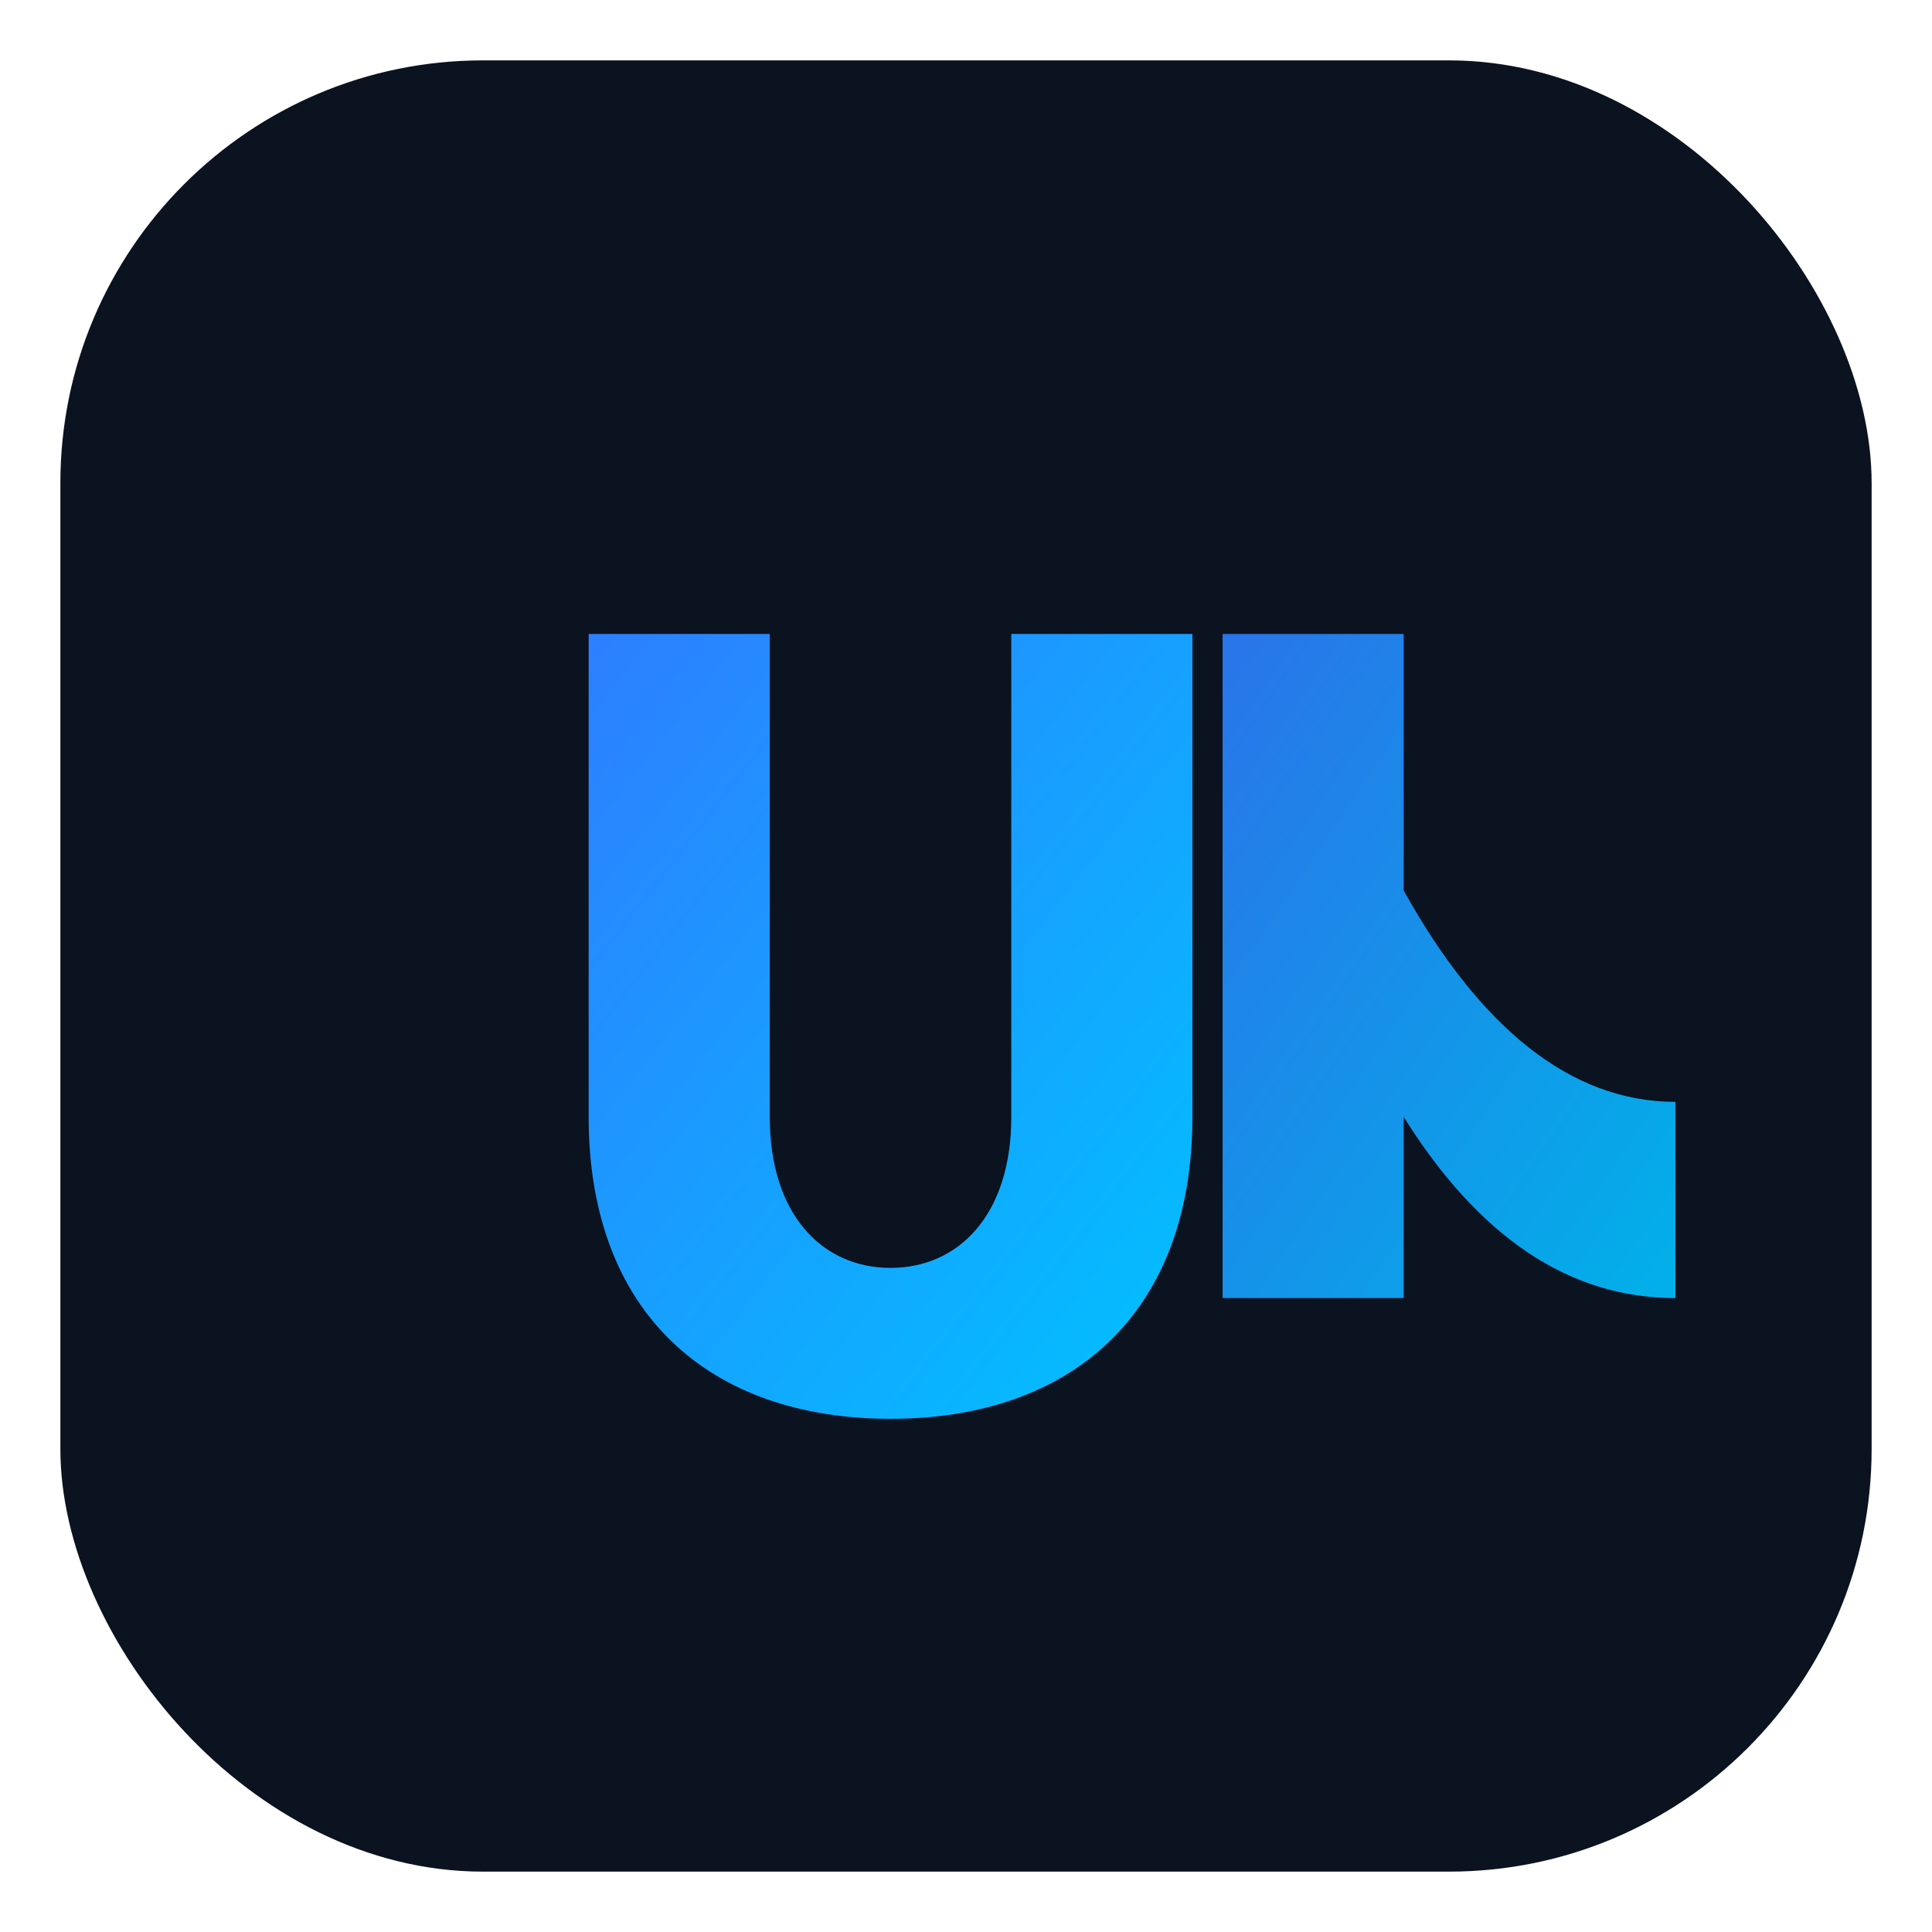 <svg xmlns="http://www.w3.org/2000/svg" width="256" height="256" viewBox="0 0 256 256" role="img" aria-label="URWEBS">
  <rect x="8" y="8" width="240" height="240" rx="56" fill="#0B1220"/>
  <g>
    <defs>
      <linearGradient id="g2" x1="0" y1="0" x2="1" y2="1">
        <stop offset="0%" stop-color="#2D7FFF"/>
        <stop offset="100%" stop-color="#00C2FF"/>
      </linearGradient>
    </defs>
    <path d="M78 84v64c0 26 16 40 40 40s40-14 40-40V84h-24v64c0 13-7 20-16 20s-16-7-16-20V84H78z" fill="url(#g2)"/>
    <path d="M162 84v88h24v-24c10 16 22 24 36 24v-26c-14 0-26-10-36-28V84h-24z" fill="url(#g2)" opacity=".9"/>
  </g>
</svg>
